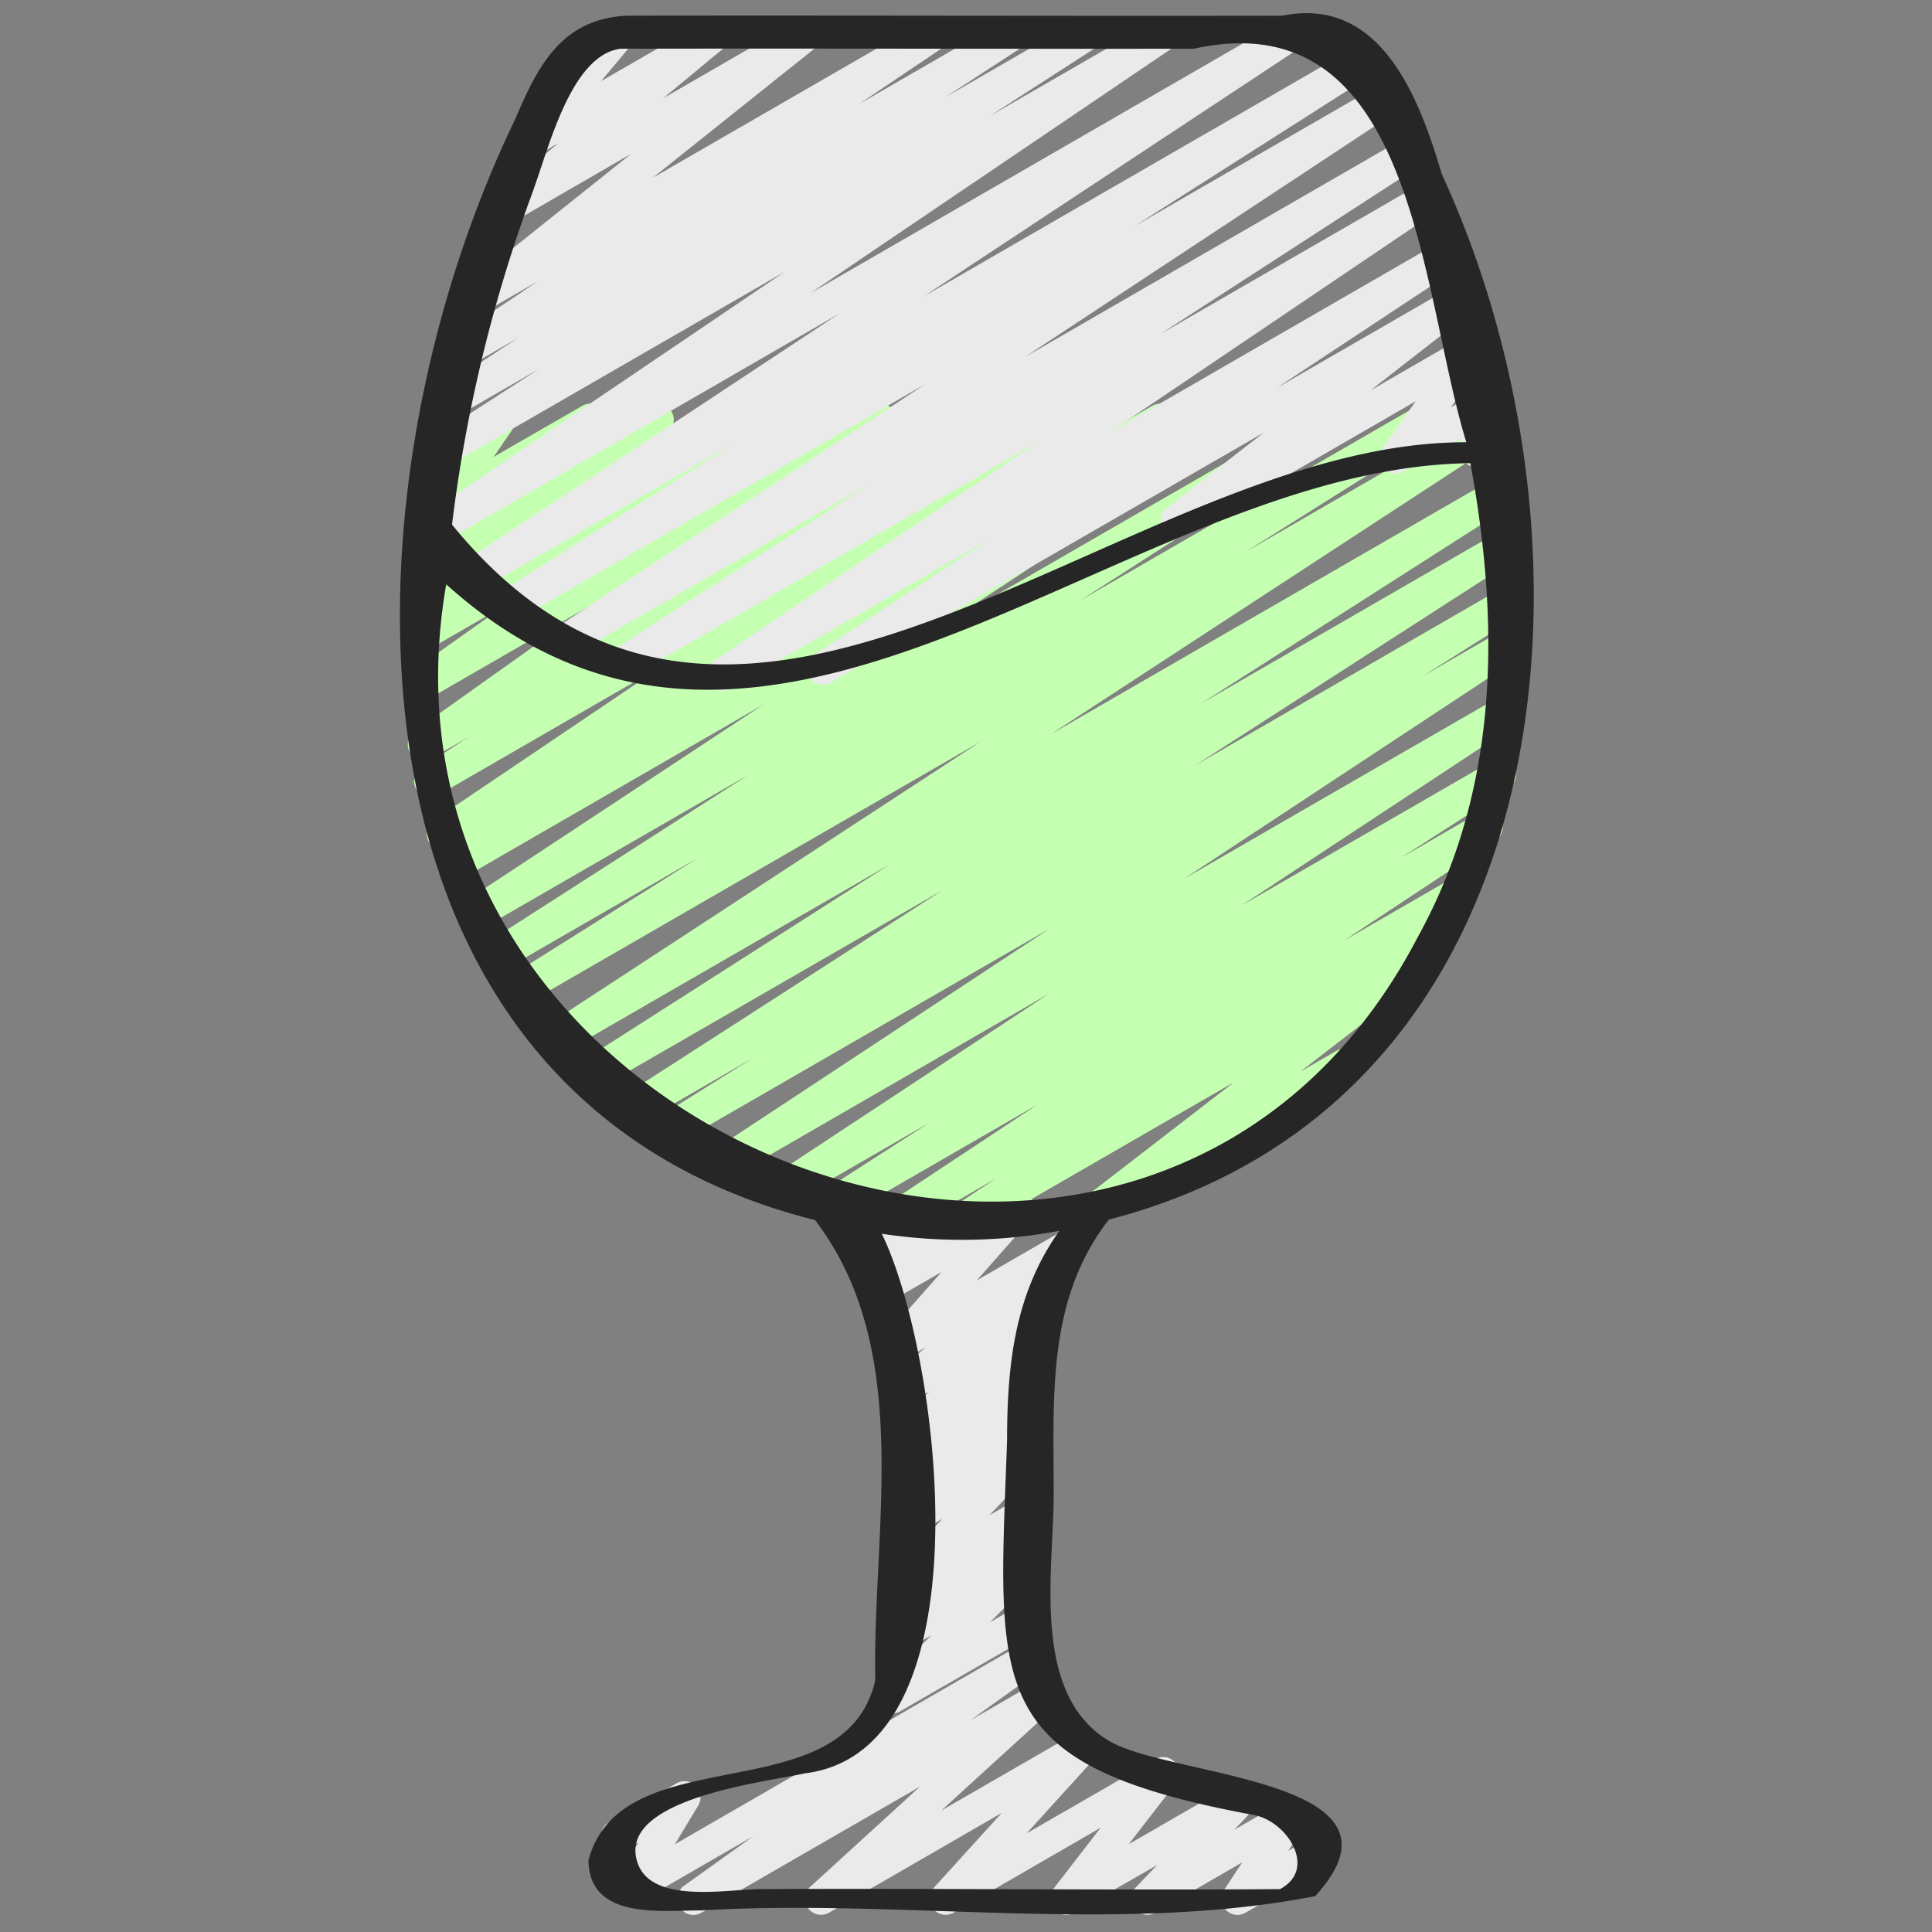 <svg id="Icons" height="300" viewBox="0 0 60 60" width="300" xmlns="http://www.w3.org/2000/svg" version="1.1" xmlns:xlink="http://www.w3.org/1999/xlink" xmlns:svgjs="http://svgjs.dev/svgjs"><rect x="0" y="0" width="60" height="60" fill="#808080" stroke="none"/><g width="100%" height="100%" transform="matrix(1,0,0,1,0,0)"><path d="m21.536 59.47a.5.5 0 0 1 -.291-.907l2.14-1.532-3.6 2.076a.5.5 0 0 1 -.679-.69l.724-1.2-.433.249a.5.5 0 0 1 -.5-.865l2.107-1.216a.494.494 0 0 1 .606.082.5.5 0 0 1 .073.608l-.724 1.2 10.777-6.221a.5.5 0 0 1 .541.839l-2.138 1.531 1.919-1.108a.5.5 0 0 1 .586.8l-3.413 3.114 4.15-2.394a.5.5 0 0 1 .62.768l-2.115 2.33 3.992-2.3a.5.5 0 0 1 .645.738l-1.467 1.9 3.331-1.923a.5.5 0 0 1 .613.771l-.667.705 1.569-.905a.5.5 0 0 1 .668.707l-.562.854.7-.405a.5.5 0 1 1 .5.865l-2.525 1.459a.494.494 0 0 1 -.614-.089.5.5 0 0 1 -.054-.618l.562-.854-2.7 1.561a.5.5 0 0 1 -.613-.776l.667-.7-2.573 1.476a.5.5 0 0 1 -.645-.738l1.468-1.9-4.566 2.638a.5.5 0 0 1 -.62-.768l2.116-2.33-5.368 3.1a.5.5 0 0 1 -.587-.8l3.412-3.114-6.782 3.912a.493.493 0 0 1 -.25.07z" fill="#eaeaea" fill-opacity="1" data-original-color="#eaeaeaff" stroke="none" stroke-opacity="1"/><path d="m27.7 53.216a.5.5 0 0 1 -.353-.854l1.575-1.574-.643.371a.5.5 0 0 1 -.6-.792l1.011-.967-.41.236a.5.5 0 0 1 -.613-.776l1.6-1.691-.983.566a.5.5 0 0 1 -.589-.8l.627-.578-.038.021a.5.5 0 0 1 -.584-.8l.458-.411a.5.5 0 0 1 -.467-.847l1.169-1.106-.576.332a.5.5 0 0 1 -.575-.812l1.037-.89-.555.32a.5.5 0 0 1 -.625-.763l1.677-1.9-1.529.883a.5.5 0 0 1 -.65-.732l.343-.458-.214.123a.491.491 0 0 1 -.421.037.5.5 0 0 1 -.3-.3l-.3-.822a.518.518 0 0 1 -.483-.248.5.5 0 0 1 .183-.683l.333-.192a.493.493 0 0 1 .422-.037.5.5 0 0 1 .3.3l.28.781 1.811-1.053a.5.5 0 0 1 .65.732l-.343.457 2.062-1.189a.5.5 0 0 1 .625.763l-1.677 1.9 2.57-1.484a.5.5 0 0 1 .575.813l-1.227 1.053a.5.5 0 0 1 .388.861l-1.171 1.104.271-.156a.5.5 0 0 1 .584.8l-.47.421a.5.5 0 0 1 .454.854l-.627.578.038-.021a.5.5 0 0 1 .613.775l-1.6 1.692.983-.567a.5.5 0 0 1 .6.792l-1 .971.408-.235a.5.5 0 0 1 .6.786l-1.577 1.58.973-.562a.5.5 0 0 1 .5.866l-4.269 2.464a.49.49 0 0 1 -.251.068z" fill="#eaeaea" fill-opacity="1" data-original-color="#eaeaeaff" stroke="none" stroke-opacity="1"/><path d="m29.773 38.462a.5.5 0 0 1 -.275-.918l1.458-.959-2.9 1.672a.5.5 0 0 1 -.527-.85l4.7-3.109-6.186 3.572a.5.5 0 0 1 -.521-.853l3.353-2.158-4.385 2.532a.5.5 0 0 1 -.525-.85l8.6-5.674-9.923 5.733a.5.5 0 0 1 -.526-.85l10.464-6.9-11.68 6.742a.5.5 0 0 1 -.515-.857l2.985-1.871-3.47 2.006a.5.5 0 0 1 -.52-.852l9.9-6.377-10.656 6.147a.5.5 0 0 1 -.52-.853l9.53-6.091-10.088 5.823a.5.5 0 0 1 -.524-.852l13.42-8.775-14.087 8.133a.5.5 0 0 1 -.516-.856l5.854-3.682-6.021 3.475a.5.5 0 0 1 -.521-.853l8.076-5.184-8.242 4.758a.5.5 0 0 1 -.525-.85l9.247-6.1-9.383 5.419a.5.5 0 0 1 -.516-.856l.168-.106a.5.5 0 0 1 -.506-.86l7.23-4.878-7.1 4.1a.5.5 0 0 1 -.523-.851l1.475-.96-1.14.658a.5.5 0 0 1 -.54-.84l5.58-3.969-5.164 2.981a.5.5 0 0 1 -.539-.841l2.9-2.056-2.34 1.352a.5.5 0 0 1 -.539-.841l.7-.493-.089.051a.5.5 0 0 1 -.548-.834l.513-.382a.5.5 0 0 1 -.421-.876l.714-.582a.5.5 0 0 1 -.317-.157.5.5 0 0 1 -.046-.622l1.155-1.692a.413.413 0 0 1 -.041-.059.5.5 0 0 1 .177-.687l.7-.4a.5.5 0 0 1 .663.716l-.6.875 2.76-1.591a.5.5 0 0 1 .565.82l-.255.208 1.782-1.028a.5.5 0 0 1 .547.834l-.344.256 1.89-1.091a.5.5 0 0 1 .539.841l-.7.5 2.317-1.34a.5.5 0 0 1 .539.841l-2.9 2.055 5.02-2.9a.5.5 0 0 1 .54.84l-5.581 3.964 8.332-4.8a.5.5 0 0 1 .522.851l-1.46.95 3.122-1.8a.5.5 0 0 1 .53.846l-7.241 4.887 9.932-5.733a.5.5 0 0 1 .517.855l-.15.1 1.648-.951a.5.5 0 0 1 .525.849l-9.25 6.1 12.037-6.949a.5.5 0 0 1 .521.853l-8.072 5.181 10.455-6.035a.5.5 0 0 1 .516.855l-5.84 3.674 6.841-3.949a.5.5 0 0 1 .524.851l-13.428 8.77 13.681-7.9a.5.5 0 0 1 .519.854l-9.519 6.085 9.2-5.313a.5.5 0 0 1 .52.853l-9.9 6.377 9.518-5.5a.5.5 0 0 1 .516.856l-2.982 1.883 2.529-1.46a.5.5 0 0 1 .525.85l-10.463 6.9 9.863-5.693a.5.5 0 0 1 .525.849l-8.608 5.678 7.776-4.489a.5.5 0 0 1 .521.853l-3.345 2.153 2.412-1.393a.5.5 0 0 1 .526.85l-4.706 3.114 3.447-1.989a.5.5 0 0 1 .525.85l-1.445.952.017-.01a.5.5 0 0 1 .556.828l-4.458 3.44 1.137-.655a.5.5 0 0 1 .5.865l-7.6 4.388a.5.5 0 0 1 -.556-.828l4.454-3.439-8.292 4.786a.5.5 0 0 1 -.25.062z" fill="#c5ffb1" fill-opacity="1" data-original-color="#dc3244ff" stroke="none" stroke-opacity="1"/><path d="m22.432 21.455a.5.5 0 0 1 -.281-.914l10.108-6.831-12.587 7.267a.5.5 0 0 1 -.522-.853l7.956-5.155-9.3 5.368a.5.5 0 0 1 -.526-.85l11.451-7.555-12.753 7.368a.5.5 0 0 1 -.519-.855l7.413-4.724-8.035 4.638a.5.5 0 0 1 -.525-.849l11.745-7.766-12.464 7.2a.5.5 0 0 1 -.531-.846l11.3-7.653-10.441 6.024a.5.5 0 0 1 -.522-.853l3.341-2.158-2.519 1.454a.5.5 0 0 1 -.524-.851l2.383-1.561-1.5.866a.5.5 0 0 1 -.529-.848l2.649-1.781-1.671.963a.5.5 0 0 1 -.562-.823l5.134-4.1-3.67 2.123a.5.5 0 0 1 -.569-.818l1.976-1.634-.606.35a.5.5 0 0 1 -.633-.753l1.284-1.545a.5.5 0 0 1 -.092-.907l1.717-.993a.5.5 0 0 1 .634.753l-.971 1.164 3.329-1.917a.5.5 0 0 1 .568.818l-1.968 1.631 4.242-2.449a.5.5 0 0 1 .562.823l-5.134 4.1 8.53-4.923a.5.5 0 0 1 .529.847l-2.648 1.782 4.558-2.629a.5.5 0 0 1 .524.851l-2.385 1.556 4.175-2.407a.5.5 0 0 1 .521.852l-3.328 2.148 5.2-3a.5.5 0 0 1 .531.846l-11.3 7.654 14.723-8.5a.5.5 0 0 1 .526.849l-11.752 7.764 13.451-7.766a.5.5 0 0 1 .519.855l-7.407 4.72 7.517-4.339a.5.5 0 0 1 .525.849l-11.452 7.557 11.636-6.718a.5.5 0 0 1 .521.853l-7.956 5.155 7.972-4.6a.5.5 0 0 1 .53.847l-10.11 6.83 10.185-5.88a.5.5 0 0 1 .526.85l-5.484 3.624 5.373-3.1a.5.5 0 0 1 .556.827l-3.014 2.347 2.866-1.654a.5.5 0 0 1 .659.72l-1.024 1.457.766-.442a.5.5 0 0 1 .742.518l-.091.53a.5.5 0 0 1 .091.906l-.478.277a.5.5 0 0 1 -.742-.518l.049-.318-1.8 1.039a.5.5 0 0 1 -.66-.72l1.024-1.457-7.177 4.148a.5.5 0 0 1 -.557-.827l3.015-2.346-13.453 7.763a.5.5 0 0 1 -.525-.849l5.484-3.625-8.069 4.659a.494.494 0 0 1 -.25.07z" fill="#eaeaea" fill-opacity="1" data-original-color="#eaeaeaff" stroke="none" stroke-opacity="1"/><path d="m44.776 5.407c-.7-2.375-1.9-5.541-4.954-4.919-6.782.012-13.569-.013-20.35-.001-2.027.1-2.761 1.543-3.465 3.2-5.7 11.793-5.953 30.359 9.306 34.205 3.078 4.04 1.777 9.567 1.869 14.294-.965 4.16-7.881 1.69-8.907 5.592.026 1.85 2.254 1.551 3.512 1.551 6.284-.37 12.937.75 19.056-.442 3.336-3.642-4.426-3.679-6.373-4.807-2.476-1.44-1.746-5.293-1.746-7.693 0-3.024-.221-6.018 1.712-8.511 14.215-3.676 15.687-20.876 10.34-32.469zm-28.2.453c.466-1.253 1.16-4.155 2.7-4.347 5.926-.012 11.87.008 17.8 0 6.871-1.506 7.013 7.5 8.462 12.222-10.613-.034-22.435 13.657-31.5 2.558a45.5 45.5 0 0 1 2.543-10.433zm14.7 38.866c-.271 7.771-.8 10.074 7.668 11.642 1.037.193 1.979 1.683.808 2.3-5.337.04-10.76-.028-16.128 0-1.027 0-3.375.479-3.821-.809-.692-2 3.961-2.509 5.191-2.786 5.788-.714 4.206-13.035 2.391-16.758a16.544 16.544 0 0 0 5.515-.09c-1.376 1.932-1.624 4.119-1.624 6.501zm12.751-15.62c-8.419 16.137-33.177 6.363-30.169-10.959 10.1 9.1 21.061-3.645 31.806-3.762.925 5.036.897 10.145-1.637 14.721z" fill="#262626" fill-opacity="1" data-original-color="#262626ff" stroke="none" stroke-opacity="1"/></g></svg>